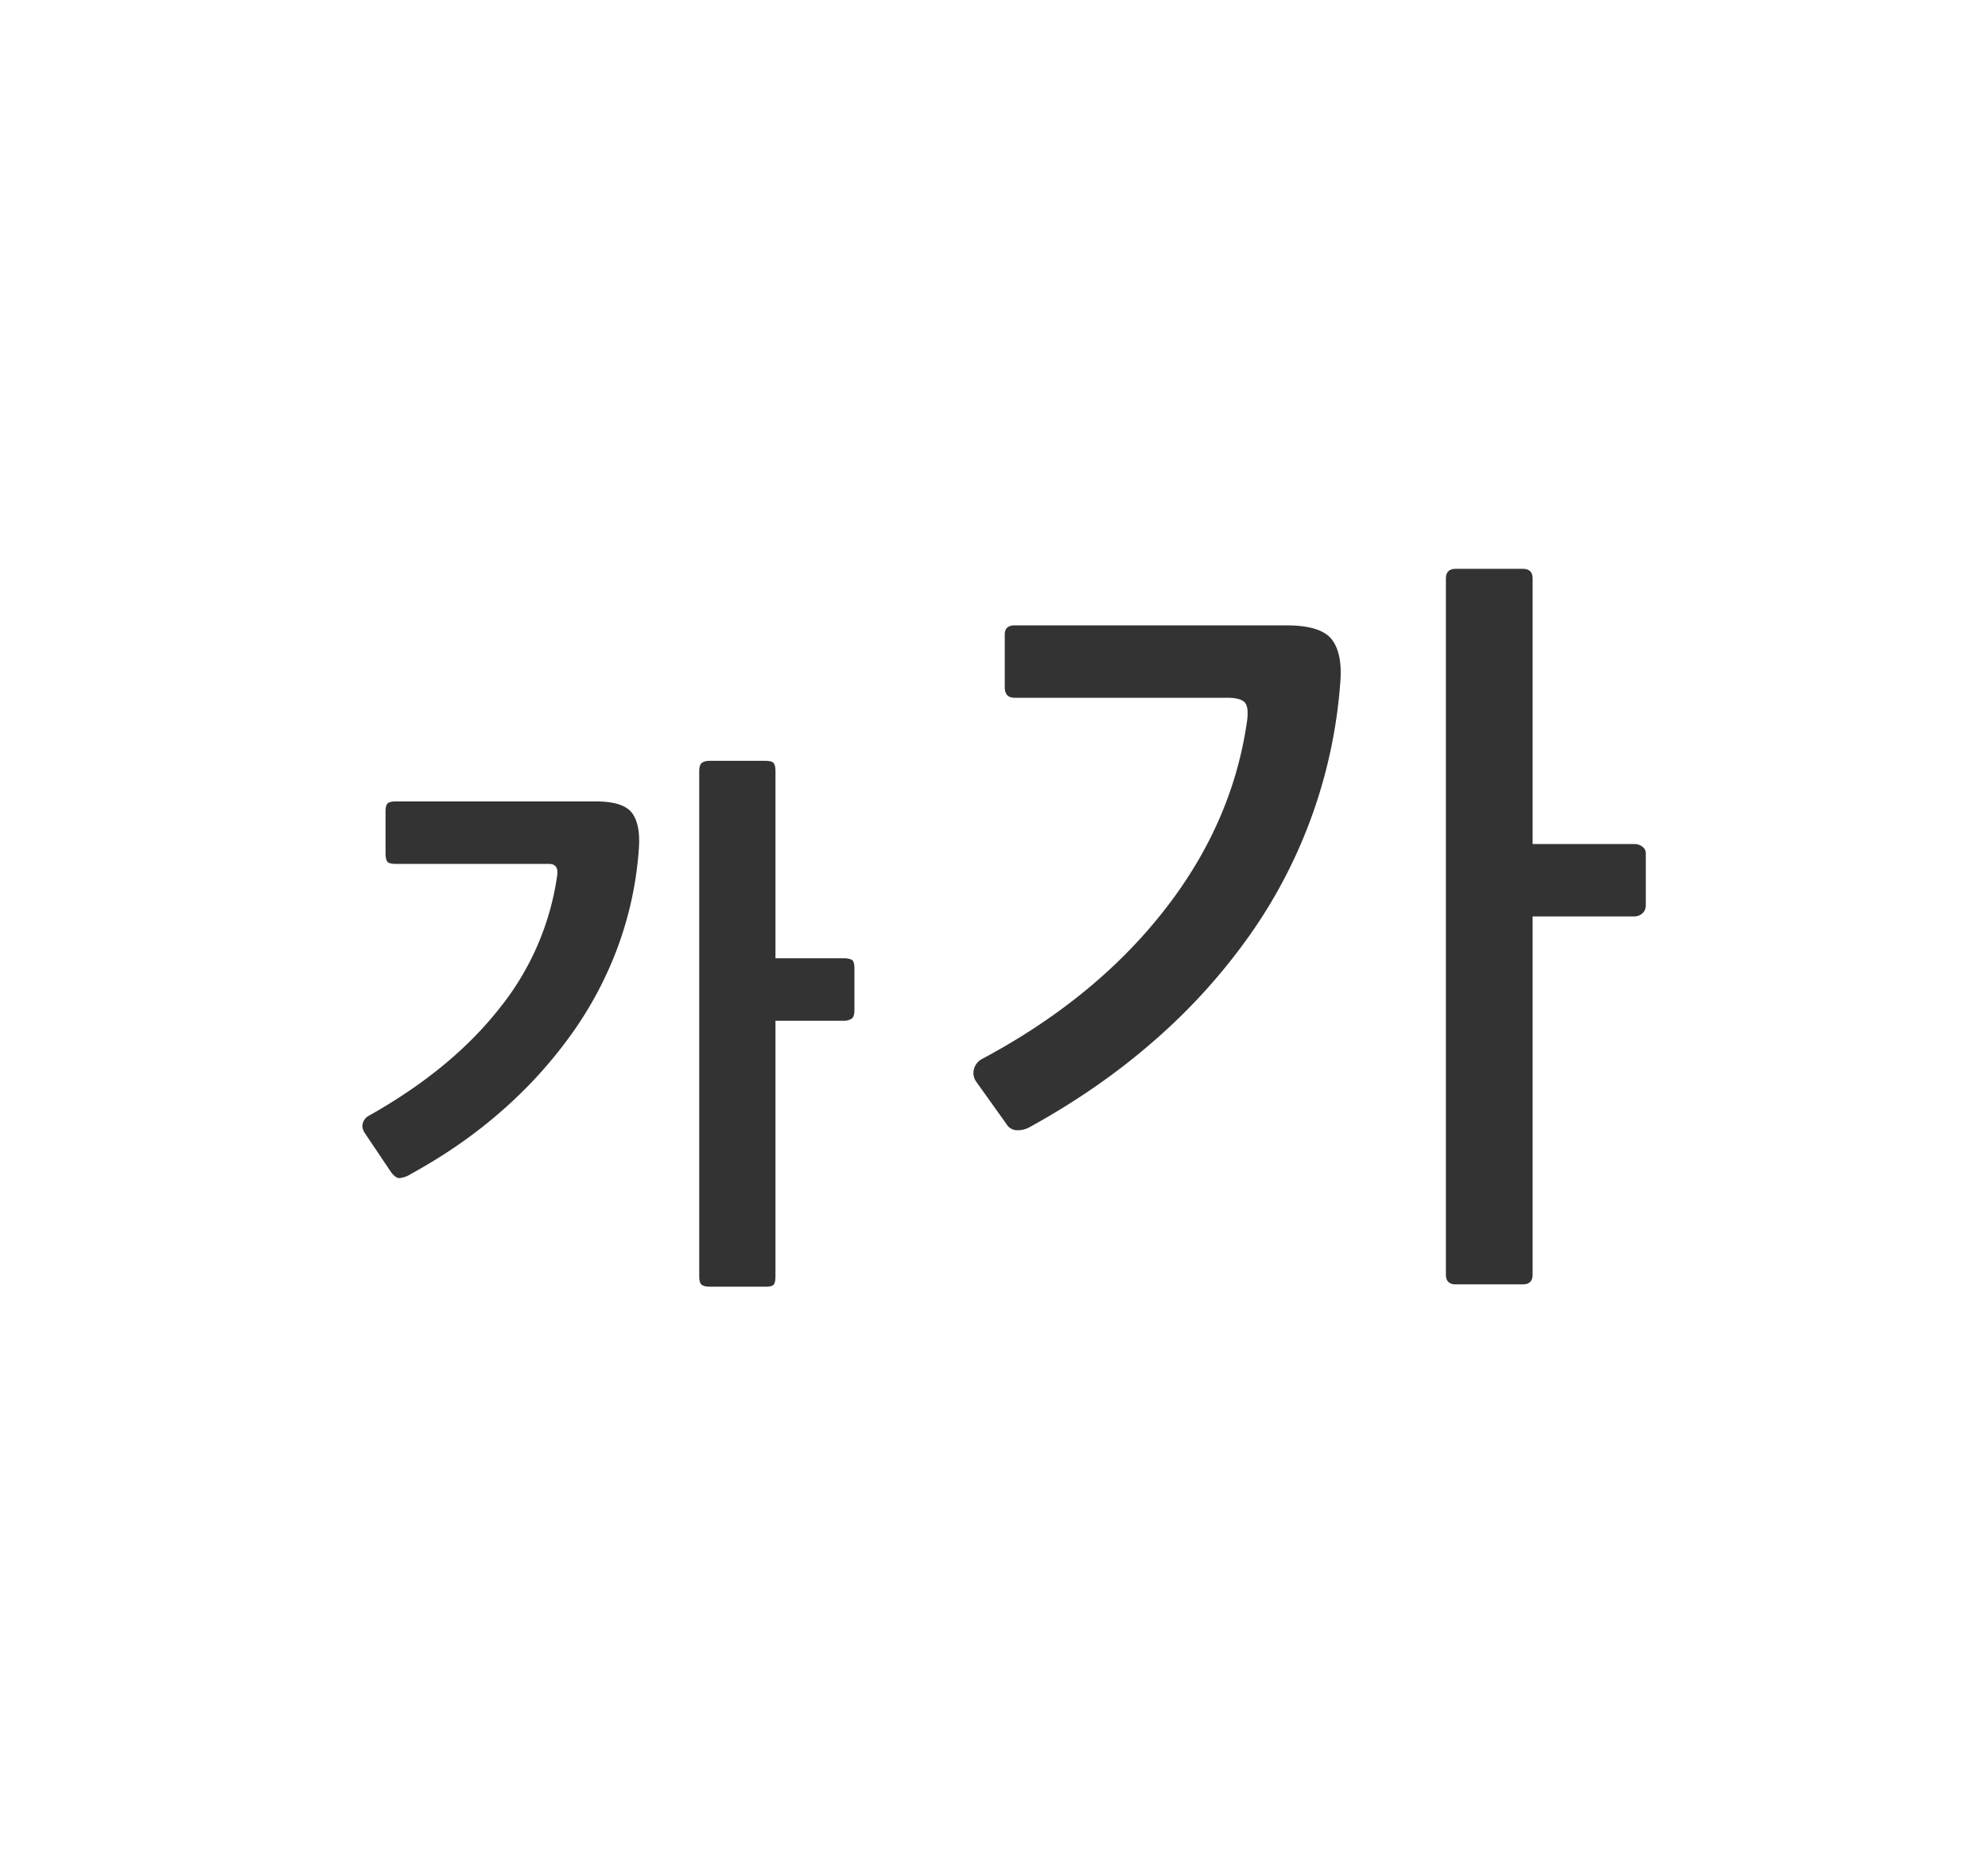<svg width="29" height="27" viewBox="0 0 29 27" xmlns="http://www.w3.org/2000/svg">
    <g fill="#333" fill-rule="nonzero">
        <path d="M12.304 14.892h-.992v3.728c0 .064-.01.105-.028.124-.019.019-.057.028-.116.028h-.808c-.059 0-.1-.01-.124-.028-.024-.019-.036-.06-.036-.124v-7.368c0-.059.012-.099.036-.12.024-.021.065-.032.124-.032h.808c.059 0 .097.01.116.032.019.021.028.061.028.12v2.728h.992c.048 0 .087.007.116.02.03.013.044.057.044.132v.608c0 .064-.015.105-.044.124a.213.213 0 0 1-.116.028zM6 17.124a.393.393 0 0 1-.172.064c-.04 0-.081-.03-.124-.088l-.376-.56c-.037-.053-.05-.104-.036-.152a.181.181 0 0 1 .092-.112c.805-.453 1.44-.976 1.904-1.568a3.976 3.976 0 0 0 .84-1.936c.016-.112-.024-.168-.12-.168H5.776c-.07 0-.112-.012-.128-.036-.016-.024-.024-.065-.024-.124v-.6c0-.064.01-.105.032-.124.021-.019.061-.028.12-.028h2.912c.267 0 .443.055.528.164.085.11.12.281.104.516-.032.48-.13.947-.292 1.4a5.396 5.396 0 0 1-.672 1.288 6.54 6.54 0 0 1-1.02 1.132c-.395.35-.84.66-1.336.932zM19.552 9.949a7.317 7.317 0 0 1-1.315 3.685 8.67 8.67 0 0 1-1.39 1.54c-.543.477-1.156.902-1.838 1.276a.353.353 0 0 1-.181.039.182.182 0 0 1-.149-.094l-.44-.616a.221.221 0 0 1-.033-.176.244.244 0 0 1 .1-.143c1.092-.58 1.976-1.294 2.65-2.145.675-.85 1.086-1.775 1.232-2.772.022-.147.013-.244-.027-.291-.04-.048-.127-.072-.259-.072H14.8c-.095 0-.143-.051-.143-.154v-.77c0-.088.048-.132.143-.132h3.971c.33 0 .548.068.655.203.106.136.148.343.126.622zm4.455 3.267c0 .044-.016.08-.05.11a.168.168 0 0 1-.115.044h-1.485v5.225c0 .095-.047.143-.143.143h-.979c-.095 0-.143-.048-.143-.143V8.442c0-.095.048-.143.143-.143h.98c.095 0 .142.048.142.143v3.872h1.485c.044 0 .083.013.116.038.033.026.05.057.05.094v.77z"/>
    </g>
</svg>
